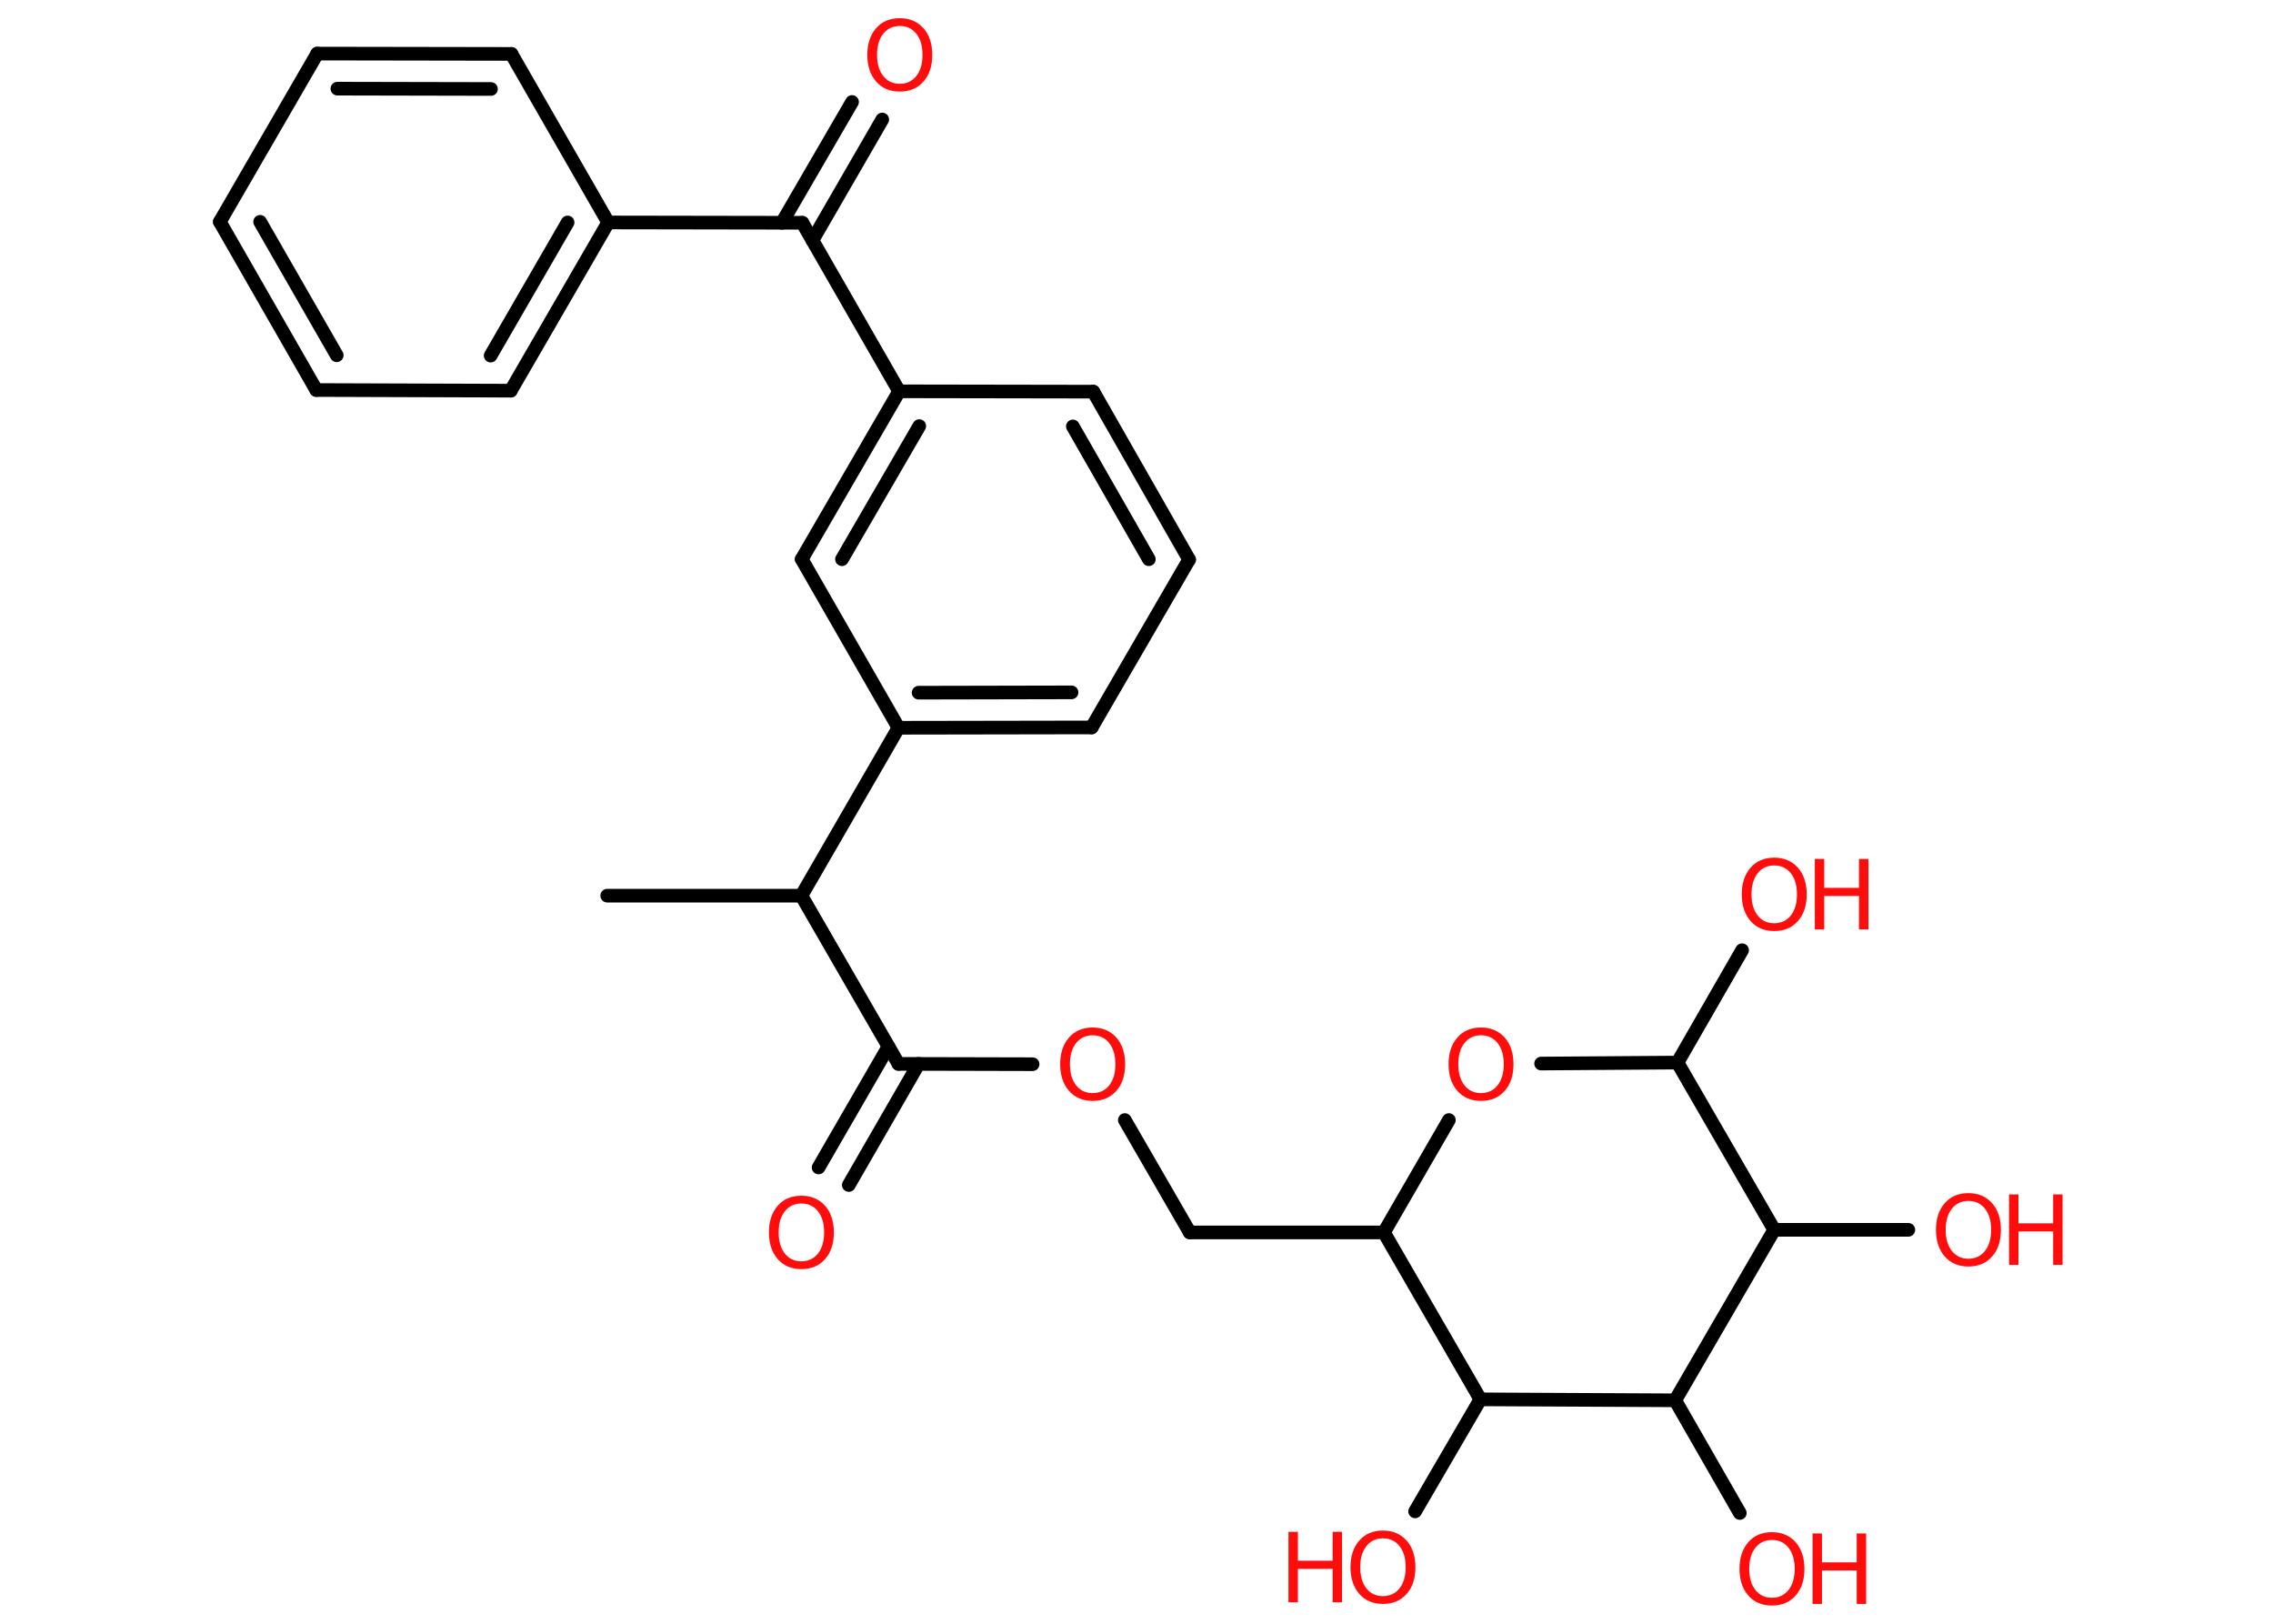 <?xml version='1.0' encoding='UTF-8'?>
<!DOCTYPE svg PUBLIC "-//W3C//DTD SVG 1.1//EN" "http://www.w3.org/Graphics/SVG/1.1/DTD/svg11.dtd">
<svg version='1.2' xmlns='http://www.w3.org/2000/svg' xmlns:xlink='http://www.w3.org/1999/xlink' width='70.0mm' height='50.0mm' viewBox='0 0 70.0 50.0'>
  <desc>Generated by the Chemistry Development Kit (http://github.com/cdk)</desc>
  <g stroke-linecap='round' stroke-linejoin='round' stroke='#000000' stroke-width='.42' fill='#FF0D0D'>
    <rect x='.0' y='.0' width='70.0' height='50.0' fill='#FFFFFF' stroke='none'/>
    <g id='mol1' class='mol'>
      <line id='mol1bnd1' class='bond' x1='18.7' y1='27.58' x2='24.68' y2='27.58'/>
      <line id='mol1bnd2' class='bond' x1='24.68' y1='27.58' x2='27.67' y2='32.76'/>
      <g id='mol1bnd3' class='bond'>
        <line x1='28.29' y1='32.76' x2='26.14' y2='36.49'/>
        <line x1='27.36' y1='32.23' x2='25.21' y2='35.95'/>
      </g>
      <line id='mol1bnd4' class='bond' x1='27.67' y1='32.76' x2='31.8' y2='32.77'/>
      <line id='mol1bnd5' class='bond' x1='34.64' y1='34.49' x2='36.64' y2='37.95'/>
      <line id='mol1bnd6' class='bond' x1='36.64' y1='37.95' x2='42.62' y2='37.95'/>
      <line id='mol1bnd7' class='bond' x1='42.62' y1='37.95' x2='44.62' y2='34.49'/>
      <line id='mol1bnd8' class='bond' x1='47.46' y1='32.75' x2='51.66' y2='32.72'/>
      <line id='mol1bnd9' class='bond' x1='51.66' y1='32.72' x2='53.65' y2='29.26'/>
      <line id='mol1bnd10' class='bond' x1='51.66' y1='32.72' x2='54.64' y2='37.87'/>
      <line id='mol1bnd11' class='bond' x1='54.64' y1='37.87' x2='58.77' y2='37.87'/>
      <line id='mol1bnd12' class='bond' x1='54.64' y1='37.87' x2='51.59' y2='43.12'/>
      <line id='mol1bnd13' class='bond' x1='51.59' y1='43.12' x2='53.58' y2='46.59'/>
      <line id='mol1bnd14' class='bond' x1='51.59' y1='43.12' x2='45.59' y2='43.09'/>
      <line id='mol1bnd15' class='bond' x1='42.62' y1='37.95' x2='45.59' y2='43.09'/>
      <line id='mol1bnd16' class='bond' x1='45.59' y1='43.09' x2='43.58' y2='46.54'/>
      <line id='mol1bnd17' class='bond' x1='24.68' y1='27.58' x2='27.67' y2='22.41'/>
      <g id='mol1bnd18' class='bond'>
        <line x1='27.67' y1='22.41' x2='33.62' y2='22.4'/>
        <line x1='28.29' y1='21.33' x2='33.0' y2='21.32'/>
      </g>
      <line id='mol1bnd19' class='bond' x1='33.62' y1='22.4' x2='36.62' y2='17.23'/>
      <g id='mol1bnd20' class='bond'>
        <line x1='36.62' y1='17.23' x2='33.67' y2='12.06'/>
        <line x1='35.38' y1='17.22' x2='33.04' y2='13.13'/>
      </g>
      <line id='mol1bnd21' class='bond' x1='33.67' y1='12.06' x2='27.69' y2='12.05'/>
      <line id='mol1bnd22' class='bond' x1='27.69' y1='12.05' x2='24.71' y2='6.86'/>
      <g id='mol1bnd23' class='bond'>
        <line x1='24.08' y1='6.86' x2='26.24' y2='3.14'/>
        <line x1='25.02' y1='7.4' x2='27.17' y2='3.68'/>
      </g>
      <line id='mol1bnd24' class='bond' x1='24.71' y1='6.86' x2='18.73' y2='6.85'/>
      <g id='mol1bnd25' class='bond'>
        <line x1='15.73' y1='12.03' x2='18.73' y2='6.85'/>
        <line x1='15.11' y1='10.95' x2='17.48' y2='6.85'/>
      </g>
      <line id='mol1bnd26' class='bond' x1='15.73' y1='12.03' x2='9.74' y2='12.01'/>
      <g id='mol1bnd27' class='bond'>
        <line x1='6.77' y1='6.83' x2='9.74' y2='12.01'/>
        <line x1='8.01' y1='6.83' x2='10.37' y2='10.94'/>
      </g>
      <line id='mol1bnd28' class='bond' x1='6.77' y1='6.83' x2='9.77' y2='1.65'/>
      <g id='mol1bnd29' class='bond'>
        <line x1='15.75' y1='1.66' x2='9.77' y2='1.65'/>
        <line x1='15.12' y1='2.74' x2='10.39' y2='2.73'/>
      </g>
      <line id='mol1bnd30' class='bond' x1='18.73' y1='6.85' x2='15.75' y2='1.66'/>
      <g id='mol1bnd31' class='bond'>
        <line x1='27.69' y1='12.05' x2='24.69' y2='17.22'/>
        <line x1='28.31' y1='13.12' x2='25.93' y2='17.22'/>
      </g>
      <line id='mol1bnd32' class='bond' x1='27.67' y1='22.41' x2='24.69' y2='17.22'/>
      <path id='mol1atm4' class='atom' d='M24.68 37.06q-.32 .0 -.51 .24q-.19 .24 -.19 .65q.0 .41 .19 .65q.19 .24 .51 .24q.32 .0 .51 -.24q.19 -.24 .19 -.65q.0 -.41 -.19 -.65q-.19 -.24 -.51 -.24zM24.68 36.82q.45 .0 .73 .31q.27 .31 .27 .82q.0 .52 -.27 .82q-.27 .31 -.73 .31q-.46 .0 -.73 -.31q-.27 -.31 -.27 -.82q.0 -.51 .27 -.82q.27 -.31 .73 -.31z' stroke='none'/>
      <path id='mol1atm5' class='atom' d='M33.65 31.88q-.32 .0 -.51 .24q-.19 .24 -.19 .65q.0 .41 .19 .65q.19 .24 .51 .24q.32 .0 .51 -.24q.19 -.24 .19 -.65q.0 -.41 -.19 -.65q-.19 -.24 -.51 -.24zM33.65 31.64q.45 .0 .73 .31q.27 .31 .27 .82q.0 .52 -.27 .82q-.27 .31 -.73 .31q-.46 .0 -.73 -.31q-.27 -.31 -.27 -.82q.0 -.51 .27 -.82q.27 -.31 .73 -.31z' stroke='none'/>
      <path id='mol1atm8' class='atom' d='M45.61 31.88q-.32 .0 -.51 .24q-.19 .24 -.19 .65q.0 .41 .19 .65q.19 .24 .51 .24q.32 .0 .51 -.24q.19 -.24 .19 -.65q.0 -.41 -.19 -.65q-.19 -.24 -.51 -.24zM45.61 31.64q.45 .0 .73 .31q.27 .31 .27 .82q.0 .52 -.27 .82q-.27 .31 -.73 .31q-.46 .0 -.73 -.31q-.27 -.31 -.27 -.82q.0 -.51 .27 -.82q.27 -.31 .73 -.31z' stroke='none'/>
      <g id='mol1atm10' class='atom'>
        <path d='M54.64 26.65q-.32 .0 -.51 .24q-.19 .24 -.19 .65q.0 .41 .19 .65q.19 .24 .51 .24q.32 .0 .51 -.24q.19 -.24 .19 -.65q.0 -.41 -.19 -.65q-.19 -.24 -.51 -.24zM54.64 26.41q.45 .0 .73 .31q.27 .31 .27 .82q.0 .52 -.27 .82q-.27 .31 -.73 .31q-.46 .0 -.73 -.31q-.27 -.31 -.27 -.82q.0 -.51 .27 -.82q.27 -.31 .73 -.31z' stroke='none'/>
        <path d='M55.89 26.45h.29v.89h1.07v-.89h.29v2.17h-.29v-1.03h-1.07v1.03h-.29v-2.17z' stroke='none'/>
      </g>
      <g id='mol1atm12' class='atom'>
        <path d='M60.62 36.98q-.32 .0 -.51 .24q-.19 .24 -.19 .65q.0 .41 .19 .65q.19 .24 .51 .24q.32 .0 .51 -.24q.19 -.24 .19 -.65q.0 -.41 -.19 -.65q-.19 -.24 -.51 -.24zM60.62 36.74q.45 .0 .73 .31q.27 .31 .27 .82q.0 .52 -.27 .82q-.27 .31 -.73 .31q-.46 .0 -.73 -.31q-.27 -.31 -.27 -.82q.0 -.51 .27 -.82q.27 -.31 .73 -.31z' stroke='none'/>
        <path d='M61.87 36.78h.29v.89h1.07v-.89h.29v2.17h-.29v-1.03h-1.07v1.03h-.29v-2.17z' stroke='none'/>
      </g>
      <g id='mol1atm14' class='atom'>
        <path d='M54.57 47.42q-.32 .0 -.51 .24q-.19 .24 -.19 .65q.0 .41 .19 .65q.19 .24 .51 .24q.32 .0 .51 -.24q.19 -.24 .19 -.65q.0 -.41 -.19 -.65q-.19 -.24 -.51 -.24zM54.57 47.18q.45 .0 .73 .31q.27 .31 .27 .82q.0 .52 -.27 .82q-.27 .31 -.73 .31q-.46 .0 -.73 -.31q-.27 -.31 -.27 -.82q.0 -.51 .27 -.82q.27 -.31 .73 -.31z' stroke='none'/>
        <path d='M55.82 47.22h.29v.89h1.07v-.89h.29v2.17h-.29v-1.03h-1.07v1.03h-.29v-2.17z' stroke='none'/>
      </g>
      <g id='mol1atm16' class='atom'>
        <path d='M42.59 47.37q-.32 .0 -.51 .24q-.19 .24 -.19 .65q.0 .41 .19 .65q.19 .24 .51 .24q.32 .0 .51 -.24q.19 -.24 .19 -.65q.0 -.41 -.19 -.65q-.19 -.24 -.51 -.24zM42.59 47.13q.45 .0 .73 .31q.27 .31 .27 .82q.0 .52 -.27 .82q-.27 .31 -.73 .31q-.46 .0 -.73 -.31q-.27 -.31 -.27 -.82q.0 -.51 .27 -.82q.27 -.31 .73 -.31z' stroke='none'/>
        <path d='M39.68 47.17h.29v.89h1.07v-.89h.29v2.17h-.29v-1.03h-1.07v1.03h-.29v-2.17z' stroke='none'/>
      </g>
      <path id='mol1atm23' class='atom' d='M27.71 .8q-.32 .0 -.51 .24q-.19 .24 -.19 .65q.0 .41 .19 .65q.19 .24 .51 .24q.32 .0 .51 -.24q.19 -.24 .19 -.65q.0 -.41 -.19 -.65q-.19 -.24 -.51 -.24zM27.71 .56q.45 .0 .73 .31q.27 .31 .27 .82q.0 .52 -.27 .82q-.27 .31 -.73 .31q-.46 .0 -.73 -.31q-.27 -.31 -.27 -.82q.0 -.51 .27 -.82q.27 -.31 .73 -.31z' stroke='none'/>
    </g>
  </g>
</svg>
